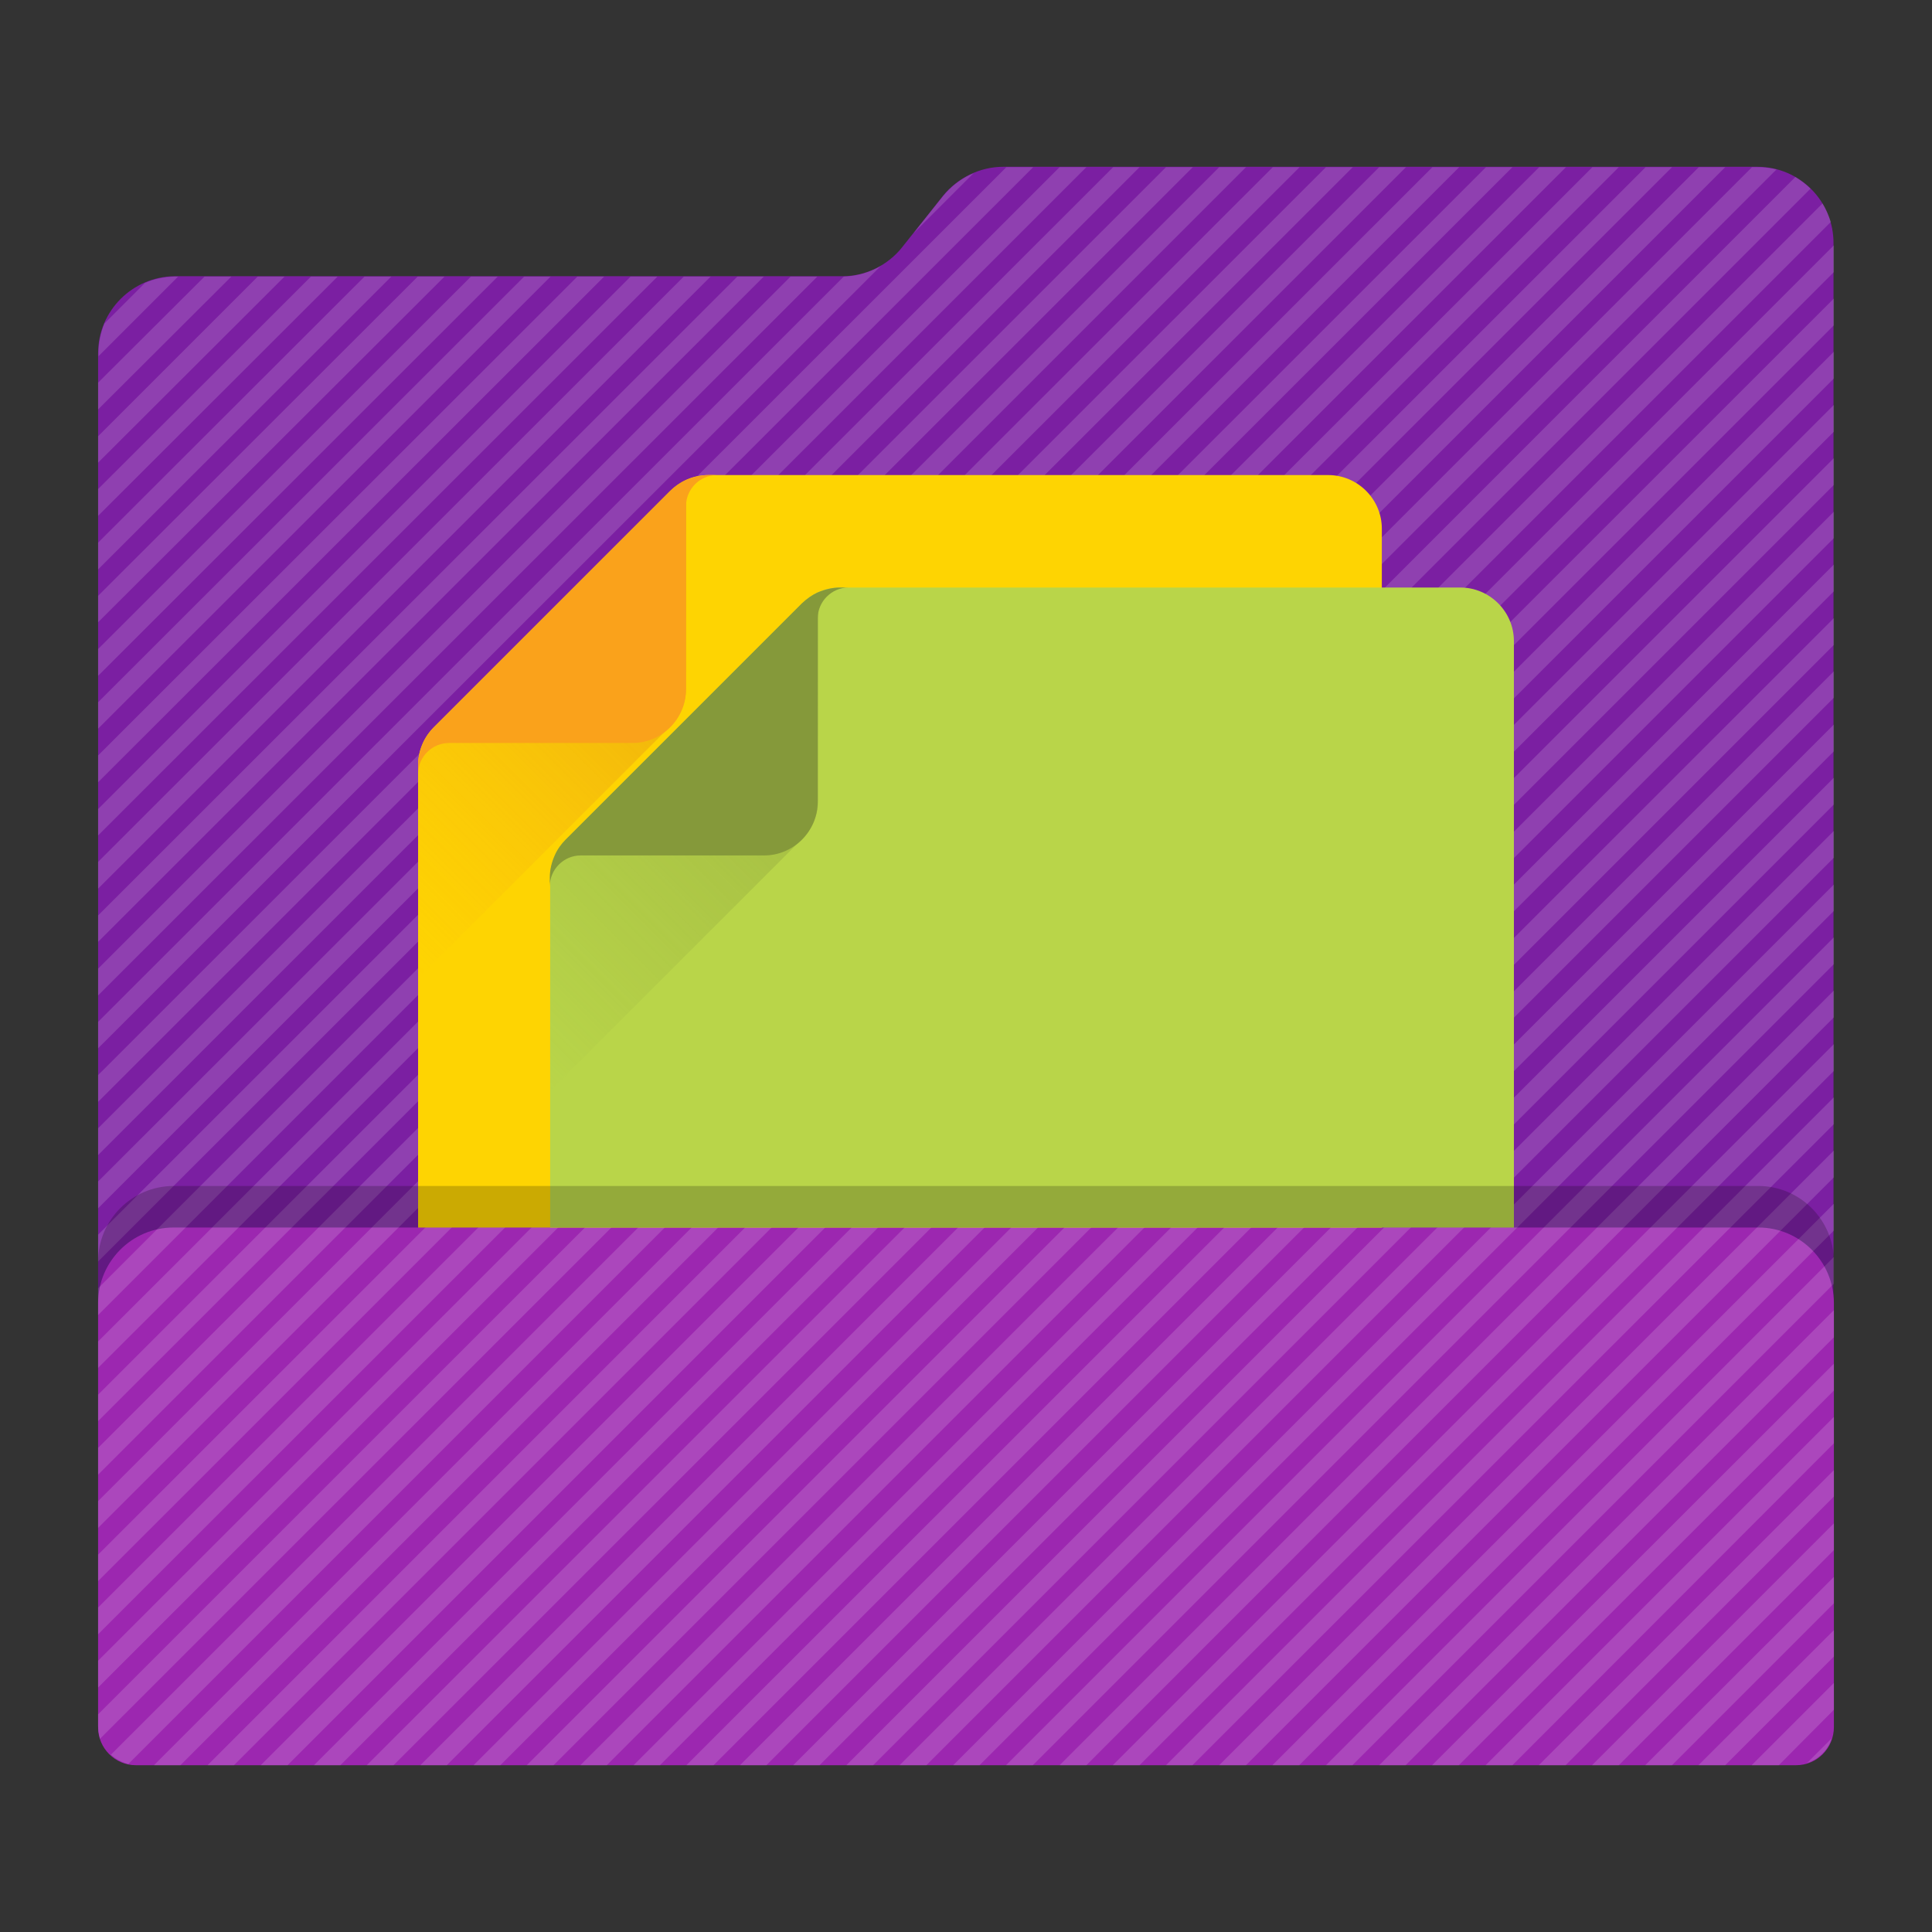 <?xml version="1.0" encoding="utf-8"?>
<!-- Generator: Adobe Illustrator 18.0.0, SVG Export Plug-In . SVG Version: 6.00 Build 0)  -->
<!DOCTYPE svg PUBLIC "-//W3C//DTD SVG 1.1//EN" "http://www.w3.org/Graphics/SVG/1.1/DTD/svg11.dtd">
<svg version="1.1"
	 id="Layer_2" xmlns:dc="http://purl.org/dc/elements/1.1/" xmlns:cc="http://creativecommons.org/ns#" xmlns:svg="http://www.w3.org/2000/svg" xmlns:rdf="http://www.w3.org/1999/02/22-rdf-syntax-ns#"
	 xmlns="http://www.w3.org/2000/svg" xmlns:xlink="http://www.w3.org/1999/xlink" x="0px" y="0px" viewBox="0 0 512 512"
	 enable-background="new 0 0 512 512" xml:space="preserve">
<rect x="0" y="0" width="512" height="512" fill="#333333" stroke="none"/>
<g>
	<path id="path3_1_" fill="#7b1fa2" d="M465.7,44.2H265.9c-6.2,0-12.1,2.9-16,7.7l-10.8,13.6c-3.8,4.8-9.7,7.7-15.8,7.7h-177
		C35.1,73.3,26,82.4,26,93.6v363.8c0,5.7,4.6,10.3,10.3,10.3h439.3c5.7,0,10.3-4.6,10.3-10.3V73.3v-8.7
		C486,53.3,476.9,44.2,465.7,44.2z"/>
	<path id="path37" fill="#9c27b0" d="M476,467.8H36c-5.5,0-10-4.5-10-10V345.3c0-11,9-20,20-20h420c11,0,20,9,20,20v112.4
		C486,463.3,481.5,467.8,476,467.8z"/>
	<g opacity="0.15">
		<path fill="#FFFFFF" d="M46.3,73.3c-2.8,0.1-5.5,0.6-7.9,1.7L27.7,85.7c-1,2.4-1.6,5.2-1.6,8v0.7l21.1-21.1H46.3z"/>
		<polygon fill="#FFFFFF" points="54.2,73.3 26,101.4 26,108.5 61.3,73.3 		"/>
		<polygon fill="#FFFFFF" points="68.3,73.3 26,115.6 26,122.6 75.4,73.3 		"/>
		<polygon fill="#FFFFFF" points="82.4,73.3 26,129.6 26,136.7 89.5,73.3 		"/>
		<polygon fill="#FFFFFF" points="96.6,73.3 26,143.8 26,150.9 103.7,73.3 		"/>
		<polygon fill="#FFFFFF" points="110.7,73.3 26,157.9 26,164.9 117.8,73.3 		"/>
		<polygon fill="#FFFFFF" points="124.8,73.3 26,172 26,179.1 131.9,73.3 		"/>
		<polygon fill="#FFFFFF" points="138.9,73.3 26,186.1 26,193.1 145.9,73.3 		"/>
		<polygon fill="#FFFFFF" points="153,73.3 26,200.2 26,207.3 160.1,73.3 		"/>
		<polygon fill="#FFFFFF" points="167.1,73.3 26,214.4 26,221.4 174.2,73.3 		"/>
		<polygon fill="#FFFFFF" points="181.2,73.3 26,228.4 26,235.5 188.3,73.3 		"/>
		<polygon fill="#FFFFFF" points="195.4,73.3 26,242.6 26,249.6 202.4,73.3 		"/>
		<polygon fill="#FFFFFF" points="209.5,73.3 26,256.7 26,263.8 216.6,73.3 		"/>
		<path fill="#FFFFFF" d="M249.9,52l-7.8,9.8L258,45.9C254.9,47.2,252.1,49.3,249.9,52z"/>
		<path fill="#FFFFFF" d="M223.6,73.3L26,270.8v7L233.4,70.5C230.4,72.2,227.1,73.2,223.6,73.3z"/>
		<polygon fill="#FFFFFF" points="266.7,44.3 26,284.9 26,292 273.8,44.3 		"/>
		<polygon fill="#FFFFFF" points="280.8,44.3 26,299 26,306.1 287.9,44.3 		"/>
		<polygon fill="#FFFFFF" points="295,44.3 26,313.1 26,320.2 302,44.3 		"/>
		<polygon fill="#FFFFFF" points="309,44.3 26,327.2 26,334.3 316.1,44.3 		"/>
		<polygon fill="#FFFFFF" points="323.1,44.3 26,341.4 26,348.5 330.2,44.3 		"/>
		<polygon fill="#FFFFFF" points="337.3,44.3 26,355.5 26,362.5 344.4,44.3 		"/>
		<polygon fill="#FFFFFF" points="351.4,44.3 26,369.6 26,376.6 358.5,44.3 		"/>
		<polygon fill="#FFFFFF" points="365.5,44.3 26,383.7 26,390.8 372.6,44.3 		"/>
		<polygon fill="#FFFFFF" points="379.6,44.3 26,397.8 26,404.9 386.7,44.3 		"/>
		<polygon fill="#FFFFFF" points="393.8,44.3 26,412 26,419 400.8,44.3 		"/>
		<polygon fill="#FFFFFF" points="407.9,44.3 26,426 26,433.1 415,44.3 		"/>
		<polygon fill="#FFFFFF" points="422,44.3 26,440.1 26,447.2 429,44.3 		"/>
		<path fill="#FFFFFF" d="M436.1,44.3L26,454.3v3.1c0,1.1,0.2,2.3,0.5,3.4L443.1,44.3H436.1z"/>
		<path fill="#FFFFFF" d="M450.2,44.3L29.4,465c1.3,1.2,2.9,2,4.6,2.5L457.2,44.3H450.2z"/>
		<path fill="#FFFFFF" d="M465.8,44.3h-1.5L40.8,467.8h7L470.8,44.9C469.1,44.5,467.5,44.3,465.8,44.3z"/>
		<path fill="#FFFFFF" d="M475.8,46.9L55,467.8h7L479.8,50C478.6,48.8,477.2,47.8,475.8,46.9z"/>
		<path fill="#FFFFFF" d="M483,53.9L69.1,467.8h7.1l409-409C484.6,57,483.9,55.4,483,53.9z"/>
		<polygon fill="#FFFFFF" points="486,65 83.2,467.8 90.2,467.8 486,72.1 		"/>
		<polygon fill="#FFFFFF" points="486,79.1 97.2,467.8 104.3,467.8 486,86.2 		"/>
		<polygon fill="#FFFFFF" points="486,93.2 111.4,467.8 118.4,467.8 486,100.3 		"/>
		<polygon fill="#FFFFFF" points="486,107.3 125.5,467.8 132.6,467.8 486,114.4 		"/>
		<polygon fill="#FFFFFF" points="486,121.4 139.6,467.8 146.7,467.8 486,128.5 		"/>
		<polygon fill="#FFFFFF" points="486,135.6 153.8,467.8 160.8,467.8 486,142.6 		"/>
		<polygon fill="#FFFFFF" points="486,149.6 167.9,467.8 174.9,467.8 486,156.7 		"/>
		<polygon fill="#FFFFFF" points="486,163.8 181.9,467.8 189.1,467.8 486,170.9 		"/>
		<polygon fill="#FFFFFF" points="486,177.9 196.1,467.8 203.1,467.8 486,184.9 		"/>
		<polygon fill="#FFFFFF" points="486,192 210.2,467.8 217.2,467.8 486,199.1 		"/>
		<polygon fill="#FFFFFF" points="486,206.1 224.3,467.8 231.4,467.8 486,213.2 		"/>
		<polygon fill="#FFFFFF" points="486,220.2 238.4,467.8 245.5,467.8 486,227.3 		"/>
		<polygon fill="#FFFFFF" points="486,234.4 252.6,467.8 259.6,467.8 486,241.4 		"/>
		<polygon fill="#FFFFFF" points="486,248.4 266.6,467.8 273.7,467.8 486,255.5 		"/>
		<polygon fill="#FFFFFF" points="486,262.5 280.8,467.8 287.9,467.8 486,269.6 		"/>
		<polygon fill="#FFFFFF" points="486,276.7 294.9,467.8 302,467.8 486,283.8 		"/>
		<polygon fill="#FFFFFF" points="486,290.8 309,467.8 316,467.8 486,297.9 		"/>
		<polygon fill="#FFFFFF" points="486,304.9 323.1,467.8 330.2,467.8 486,312 		"/>
		<polygon fill="#FFFFFF" points="486,319 337.2,467.8 344.3,467.8 486,326.1 		"/>
		<polygon fill="#FFFFFF" points="486,333.1 351.4,467.8 358.4,467.8 486,340.2 		"/>
		<polygon fill="#FFFFFF" points="486,347.2 365.5,467.8 372.5,467.8 486,354.4 		"/>
		<polygon fill="#FFFFFF" points="486,361.4 379.5,467.8 386.6,467.8 486,368.5 		"/>
		<polygon fill="#FFFFFF" points="486,375.5 393.7,467.8 400.8,467.8 486,382.5 		"/>
		<polygon fill="#FFFFFF" points="486,389.6 407.8,467.8 414.9,467.8 486,396.6 		"/>
		<polygon fill="#FFFFFF" points="486,403.7 421.9,467.8 429,467.8 486,410.8 		"/>
		<polygon fill="#FFFFFF" points="486,417.9 436,467.8 443.1,467.8 486,424.9 		"/>
		<polygon fill="#FFFFFF" points="486,432 450.1,467.8 457.2,467.8 486,439 		"/>
		<polygon fill="#FFFFFF" points="486,446 464.2,467.8 471.4,467.8 486,453.1 		"/>
		<path fill="#FFFFFF" d="M485.4,460.7l-6.5,6.5C482,466.2,484.4,463.8,485.4,460.7z"/>
	</g>
	<g id="g5">
		<g id="g7">
			<path fill="#FED402" d="M366.2,140.1c0-7.8-6.4-14.2-14.2-14.2H187.7c-3.8,0-7.4,1.5-10.1,4.2L115,192.7c-2.7,2.7-4.2,6.3-4.2,10
				v122.6h255.4V140.1z"/>
			<g id="g11">
				
					<linearGradient id="path18_1_" gradientUnits="userSpaceOnUse" x1="95.2" y1="-268.3" x2="196.75" y2="-369.85" gradientTransform="matrix(1 0 0 1 0 512)">
					<stop  offset="0" style="stop-color:#F9A21C;stop-opacity:0"/>
					<stop  offset="1" style="stop-color:#CB6924;stop-opacity:0.5"/>
				</linearGradient>
				<path id="path18" fill="url(#path18_1_)" d="M177.6,130.1L115,192.7c-1.2,1.2-2.2,2.6-2.9,4.2c-0.8,1.8-1.3,3.8-1.3,5.9v56.5
					l66.8-66.8c2.7-2.7,4.2-6.3,4.2-10v-55.3C180.3,127.9,178.8,128.9,177.6,130.1z"/>
				<path id="path20" fill="#FAA21B" d="M187.7,125.9c-2,0-4,0.5-5.9,1.3c-1.5,0.7-2.9,1.7-4.2,2.9L115,192.7
					c-1.2,1.2-2.2,2.6-2.9,4.2c-0.8,1.8-1.3,3.8-1.3,5.9v2.3c0-4.5,3.7-8.2,8.2-8.2h48.6c7.8,0,14.2-6.4,14.2-14.2v-48.6
					c0-4.5,3.7-8.2,8.2-8.2L187.7,125.9L187.7,125.9z"/>
			</g>
		</g>
		<g id="g22">
			<path fill="#B9D549" d="M401.2,169.9c0-7.8-6.4-14.2-14.2-14.2H222.6c-3.8,0-7.4,1.5-10,4.2L150,222.5c-2.7,2.7-4.2,6.3-4.2,10
				v92.8h255.4V169.9z"/>
			<g id="g26">
				
					<linearGradient id="path33_1_" gradientUnits="userSpaceOnUse" x1="130.2" y1="-238.5" x2="231.75" y2="-340.05" gradientTransform="matrix(1 0 0 1 0 512)">
					<stop  offset="0" style="stop-color:#85993B;stop-opacity:0"/>
					<stop  offset="1" style="stop-color:#85993B;stop-opacity:0.5"/>
				</linearGradient>
				<path id="path33" fill="url(#path33_1_)" d="M212.6,159.9L150,222.5c-1.2,1.2-2.2,2.6-2.9,4.2c-0.8,1.8-1.3,3.8-1.3,5.9v56.5
					l66.8-66.8c2.7-2.7,4.2-6.3,4.2-10V157C215.2,157.7,213.8,158.7,212.6,159.9z"/>
				<path id="path35" fill="#85993A" d="M222.6,155.7c-2,0-4,0.5-5.9,1.3c-1.5,0.7-2.9,1.7-4.2,2.9l-62.6,62.6
					c-1.2,1.2-2.2,2.6-2.9,4.2c-0.8,1.8-1.3,3.8-1.3,5.9v2.3c0-4.5,3.7-8.2,8.2-8.2h48.6c7.8,0,14.2-6.4,14.2-14.2v-48.6
					c0-4.5,3.7-8.2,8.2-8.2H222.6z"/>
			</g>
		</g>
	</g>
	<path opacity="0.2" d="M466,314.3H46c-11,0-20,9-20,20v11c0-11,9-20,20-20h420c11,0,20,9,20,20v-11C486,323.3,477,314.3,466,314.3z
		"/>
</g>
</svg>
